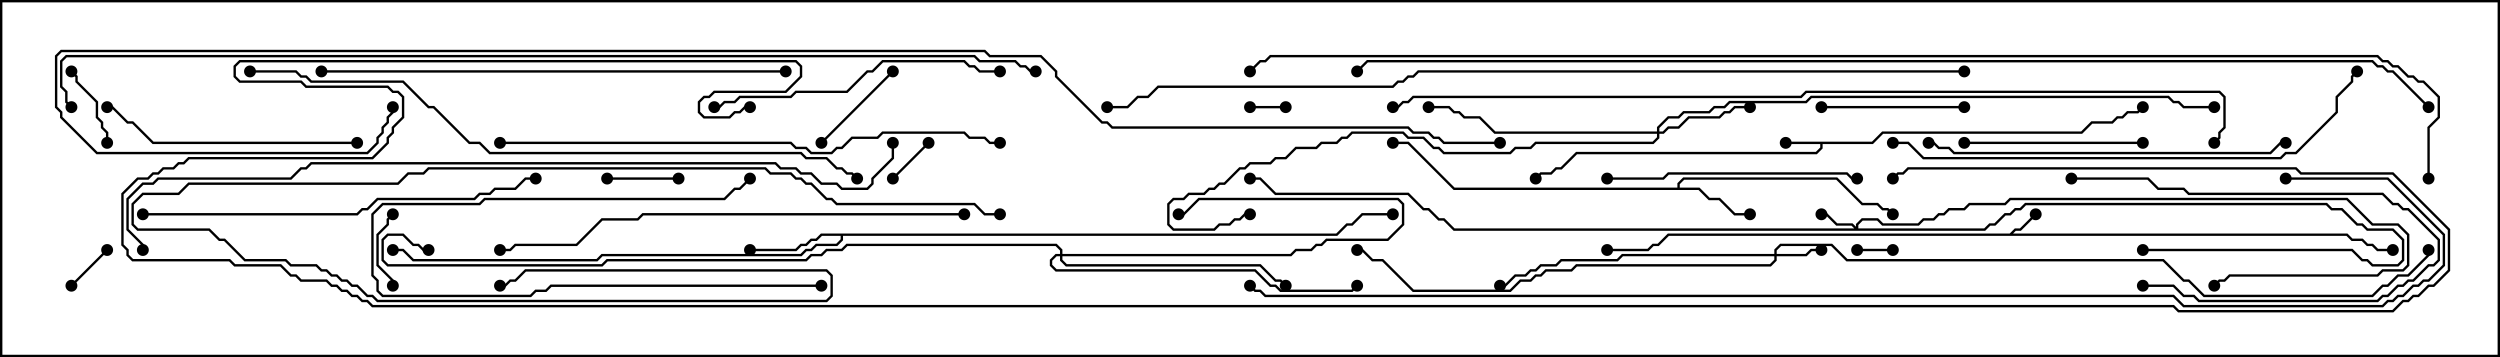 <svg version="1.1" width="105" height="15" xmlns="http://www.w3.org/2000/svg"><path d="M84.408,9.807L84.622,9.593L84.836,9.593L85.465,8.965L85.535,9.035L84.878,9.693L84.664,9.693L84.549,9.807L98.592,9.807L98.806,10.021L99.235,10.021L99.449,10.236L99.664,10.236L99.878,10.45L100.5,10.45L100.5,10.55L99.836,10.55L99.622,10.336L99.408,10.336L99.194,10.121L98.765,10.121L98.551,9.907L70.092,9.907L69.664,10.336L69.449,10.336L69.235,10.55L67.5,10.55L67.5,10.45L69.194,10.45L69.408,10.236L69.622,10.236L70.051,9.807z" stroke="none"/><path d="M78.622,5.95L79.051,5.521L87.408,5.521L87.836,5.093L88.694,5.093L88.908,4.879L89.122,4.879L89.336,4.664L89.765,4.664L89.965,4.465L90.035,4.535L89.806,4.764L89.378,4.764L89.164,4.979L88.949,4.979L88.735,5.193L87.878,5.193L87.449,5.621L79.092,5.621L78.664,6.05L76.55,6.05L76.55,6.235L76.306,6.479L66.235,6.479L65.592,7.121L65.378,7.121L65.164,7.336L64.735,7.336L64.535,7.535L64.465,7.465L64.694,7.236L65.122,7.236L65.336,7.021L65.551,7.021L66.194,6.379L76.265,6.379L76.45,6.194L76.45,6.05L75,6.05L75,5.95z" stroke="none"/><path d="M70.45,7.879L70.45,7.694L70.694,7.45L77.164,7.45L78.235,8.521L78.878,8.521L79.092,8.736L79.306,8.736L79.535,8.965L79.465,9.035L79.265,8.836L79.051,8.836L78.836,8.621L78.194,8.621L77.122,7.55L70.735,7.55L70.55,7.735L70.55,7.879L71.378,7.879L71.806,8.307L72.235,8.307L72.878,8.95L73.5,8.95L73.5,9.05L72.836,9.05L72.194,8.407L71.765,8.407L71.336,7.979L61.051,7.979L59.122,6.05L58.5,6.05L58.5,5.95L59.164,5.95L61.092,7.879z" stroke="none"/><path d="M56.122,9.807L56.551,9.379L56.765,9.379L57.194,8.95L58.5,8.95L58.5,9.05L57.235,9.05L56.806,9.479L56.592,9.479L56.164,9.907L35.407,9.907L35.407,10.092L35.164,10.336L34.306,10.336L34.092,10.55L33.878,10.55L33.664,10.764L25.306,10.764L25.092,10.979L17.336,10.979L16.908,10.55L16.5,10.55L16.5,10.45L16.949,10.45L17.378,10.879L25.051,10.879L25.265,10.664L33.622,10.664L33.836,10.45L34.051,10.45L34.265,10.236L35.122,10.236L35.307,10.051L35.307,9.907L34.521,9.907L34.306,10.121L34.092,10.121L33.878,10.336L33.664,10.336L33.449,10.55L31.5,10.55L31.5,10.45L33.408,10.45L33.622,10.236L33.836,10.236L34.051,10.021L34.265,10.021L34.479,9.807z" stroke="none"/><path d="M77.95,9.522L77.95,9.408L78.194,9.164L78.878,9.164L79.092,9.379L80.551,9.379L80.765,9.164L81.194,9.164L81.408,8.95L81.622,8.95L81.836,8.736L82.479,8.736L82.694,8.521L84.194,8.521L84.408,8.307L98.592,8.307L99.664,9.379L100.735,9.379L101.193,9.836L101.193,11.164L100.949,11.407L100.092,11.407L99.878,11.621L93.664,11.621L93.449,11.836L93.235,11.836L93.035,12.035L92.965,11.965L93.194,11.736L93.408,11.736L93.622,11.521L99.836,11.521L100.051,11.307L100.908,11.307L101.093,11.122L101.093,9.878L100.694,9.479L99.622,9.479L98.551,8.407L84.449,8.407L84.235,8.621L82.735,8.621L82.521,8.836L81.878,8.836L81.664,9.05L81.449,9.05L81.235,9.264L80.806,9.264L80.592,9.479L79.051,9.479L78.836,9.264L78.235,9.264L78.05,9.449L78.05,9.593L83.336,9.593L83.551,9.379L83.765,9.379L84.194,8.95L84.408,8.95L84.622,8.736L84.836,8.736L85.051,8.521L97.735,8.521L97.949,8.736L98.378,8.736L99.021,9.379L99.235,9.379L99.449,9.593L100.521,9.593L100.979,10.051L100.979,10.949L100.735,11.193L99.622,11.193L99.408,10.979L99.194,10.979L98.765,10.55L90,10.55L90,10.45L98.806,10.45L99.235,10.879L99.449,10.879L99.664,11.093L100.694,11.093L100.879,10.908L100.879,10.092L100.479,9.693L99.408,9.693L99.194,9.479L98.979,9.479L98.336,8.836L97.908,8.836L97.694,8.621L85.092,8.621L84.878,8.836L84.664,8.836L84.449,9.05L84.235,9.05L83.806,9.479L83.592,9.479L83.378,9.693L61.051,9.693L60.622,9.264L60.408,9.264L59.979,8.836L59.765,8.836L59.122,8.193L53.551,8.193L52.908,7.55L52.5,7.55L52.5,7.45L52.949,7.45L53.592,8.093L59.164,8.093L59.806,8.736L60.021,8.736L60.449,9.164L60.664,9.164L61.092,9.593L77.879,9.593L77.765,9.479L77.122,9.479L76.694,9.05L76.5,9.05L76.5,8.95L76.735,8.95L77.164,9.379L77.806,9.379z" stroke="none"/><path d="M74.521,10.664L74.521,10.479L74.765,10.236L76.949,10.236L77.592,10.879L90.878,10.879L91.735,11.736L91.949,11.736L92.592,12.379L99.622,12.379L100.051,11.95L100.265,11.95L100.694,11.521L101.122,11.521L101.95,10.694L101.95,10.5L102.05,10.5L102.05,10.735L101.164,11.621L100.735,11.621L100.306,12.05L100.092,12.05L99.664,12.479L92.551,12.479L91.908,11.836L91.694,11.836L90.836,10.979L77.551,10.979L76.908,10.336L74.806,10.336L74.621,10.521L74.621,10.664L75.836,10.664L76.051,10.45L76.5,10.45L76.5,10.55L76.092,10.55L75.878,10.764L74.621,10.764L74.621,10.949L74.378,11.193L66.235,11.193L66.021,11.407L64.949,11.407L64.735,11.621L64.521,11.621L64.306,11.836L63.878,11.836L63.449,12.264L59.336,12.264L58.051,10.979L57.622,10.979L57.194,10.55L57,10.55L57,10.45L57.235,10.45L57.664,10.879L58.092,10.879L59.378,12.164L63.408,12.164L63.836,11.736L64.265,11.736L64.479,11.521L64.694,11.521L64.908,11.307L65.979,11.307L66.194,11.093L74.336,11.093L74.521,10.908L74.521,10.764L68.164,10.764L67.949,10.979L65.592,10.979L65.378,11.193L64.735,11.193L64.521,11.407L64.306,11.407L64.092,11.621L63.664,11.621L63.235,12.05L63,12.05L63,11.95L63.194,11.95L63.622,11.521L64.051,11.521L64.265,11.307L64.479,11.307L64.694,11.093L65.336,11.093L65.551,10.879L67.908,10.879L68.122,10.664z" stroke="none"/><path d="M69.593,5.521L69.593,5.336L70.051,4.879L70.479,4.879L70.694,4.664L71.765,4.664L71.979,4.45L72.408,4.45L72.622,4.236L75.836,4.236L76.051,4.021L91.092,4.021L91.306,4.236L91.521,4.236L91.735,4.45L93,4.45L93,4.55L91.694,4.55L91.479,4.336L91.265,4.336L91.051,4.121L76.092,4.121L75.878,4.336L72.664,4.336L72.449,4.55L72.021,4.55L71.806,4.764L70.735,4.764L70.521,4.979L70.092,4.979L69.693,5.378L69.693,5.521L69.836,5.521L70.051,5.307L70.479,5.307L70.908,4.879L72.194,4.879L72.408,4.664L72.622,4.664L72.836,4.45L73.5,4.45L73.5,4.55L72.878,4.55L72.664,4.764L72.449,4.764L72.235,4.979L70.949,4.979L70.521,5.407L70.092,5.407L69.878,5.621L69.693,5.621L69.693,5.806L69.449,6.05L64.521,6.05L64.306,6.264L63.664,6.264L63.449,6.479L60.622,6.479L60.408,6.264L60.194,6.264L59.765,5.836L59.122,5.836L58.908,5.621L56.806,5.621L56.592,5.836L56.378,5.836L56.164,6.05L55.521,6.05L55.306,6.264L54.449,6.264L54.021,6.693L53.592,6.693L53.378,6.907L52.521,6.907L52.306,7.121L52.092,7.121L51.449,7.764L51.235,7.764L51.021,7.979L50.806,7.979L50.592,8.193L49.949,8.193L49.735,8.407L49.306,8.407L49.121,8.592L49.121,9.408L49.306,9.593L50.979,9.593L51.194,9.379L51.622,9.379L51.836,9.164L52.051,9.164L52.265,8.95L52.5,8.95L52.5,9.05L52.306,9.05L52.092,9.264L51.878,9.264L51.664,9.479L51.235,9.479L51.021,9.693L49.265,9.693L49.021,9.449L49.021,8.551L49.265,8.307L49.694,8.307L49.908,8.093L50.551,8.093L50.765,7.879L50.979,7.879L51.194,7.664L51.408,7.664L52.051,7.021L52.265,7.021L52.479,6.807L53.336,6.807L53.551,6.593L53.979,6.593L54.408,6.164L55.265,6.164L55.479,5.95L56.122,5.95L56.336,5.736L56.551,5.736L56.765,5.521L58.949,5.521L59.164,5.736L59.806,5.736L60.235,6.164L60.449,6.164L60.664,6.379L63.408,6.379L63.622,6.164L64.265,6.164L64.479,5.95L69.408,5.95L69.593,5.765L69.593,5.621L62.765,5.621L62.122,4.979L61.479,4.979L61.265,4.764L61.051,4.764L60.836,4.55L60,4.55L60,4.45L60.878,4.45L61.092,4.664L61.306,4.664L61.521,4.879L62.164,4.879L62.806,5.521z" stroke="none"/><path d="M44.521,10.664L44.521,10.521L44.336,10.336L35.592,10.336L35.378,10.55L34.735,10.55L34.521,10.764L34.092,10.764L33.878,10.979L25.521,10.979L25.306,11.193L16.265,11.193L16.021,10.949L16.021,10.051L16.265,9.807L16.949,9.807L17.378,10.236L17.592,10.236L17.806,10.45L18,10.45L18,10.55L17.765,10.55L17.551,10.336L17.336,10.336L16.908,9.907L16.306,9.907L16.121,10.092L16.121,10.908L16.306,11.093L25.265,11.093L25.479,10.879L33.836,10.879L34.051,10.664L34.479,10.664L34.694,10.45L35.336,10.45L35.551,10.236L44.378,10.236L44.621,10.479L44.621,10.664L54.194,10.664L54.408,10.45L55.051,10.45L55.265,10.236L55.479,10.236L55.694,10.021L58.265,10.021L58.879,9.408L58.879,8.592L58.694,8.407L50.378,8.407L49.735,9.05L49.5,9.05L49.5,8.95L49.694,8.95L50.336,8.307L58.735,8.307L58.979,8.551L58.979,9.449L58.306,10.121L55.735,10.121L55.521,10.336L55.306,10.336L55.092,10.55L54.449,10.55L54.235,10.764L44.621,10.764L44.621,10.908L44.806,11.093L52.949,11.093L53.592,11.736L53.806,11.736L54.035,11.965L53.965,12.035L53.765,11.836L53.551,11.836L52.908,11.193L44.765,11.193L44.521,10.949L44.521,10.764L44.378,10.764L44.193,10.949L44.193,11.122L44.378,11.307L52.735,11.307L53.378,11.95L53.592,11.95L53.806,12.164L56.765,12.164L56.965,11.965L57.035,12.035L56.806,12.264L53.765,12.264L53.551,12.05L53.336,12.05L52.694,11.407L44.336,11.407L44.093,11.164L44.093,10.908L44.336,10.664z" stroke="none"/><path d="M78,10.55L78,10.45L79.5,10.45L79.5,10.55z" stroke="none"/><path d="M54,4.45L54,4.55L52.5,4.55L52.5,4.45z" stroke="none"/><path d="M37.535,7.535L37.465,7.465L38.965,5.965L39.035,6.035z" stroke="none"/><path d="M4.465,10.465L4.535,10.535L3.035,12.035L2.965,11.965z" stroke="none"/><path d="M28.5,7.45L28.5,7.55L25.5,7.55L25.5,7.45z" stroke="none"/><path d="M16.55,12L16.45,12L16.45,11.806L15.807,11.164L15.807,9.836L16.236,9.408L16.236,9.194L16.465,8.965L16.535,9.035L16.336,9.235L16.336,9.449L15.907,9.878L15.907,11.122L16.55,11.765z" stroke="none"/><path d="M4.55,6L4.45,6L4.45,5.592L4.236,5.378L4.236,5.164L4.021,4.949L4.021,4.306L3.164,3.449L3.164,3.235L2.965,3.035L3.035,2.965L3.264,3.194L3.264,3.408L4.121,4.265L4.121,4.908L4.336,5.122L4.336,5.336L4.55,5.551z" stroke="none"/><path d="M37.465,2.965L37.535,3.035L34.535,6.035L34.465,5.965z" stroke="none"/><path d="M34.5,11.95L34.5,12.05L23.164,12.05L22.949,12.264L22.521,12.264L22.306,12.479L16.051,12.479L15.807,12.235L15.807,11.806L15.593,11.592L15.593,8.979L16.051,8.521L20.122,8.521L20.336,8.307L30.408,8.307L30.836,7.879L31.051,7.879L31.465,7.465L31.535,7.535L31.092,7.979L30.878,7.979L30.449,8.407L20.378,8.407L20.164,8.621L16.092,8.621L15.693,9.021L15.693,11.551L15.907,11.765L15.907,12.194L16.092,12.379L22.265,12.379L22.479,12.164L22.908,12.164L23.122,11.95z" stroke="none"/><path d="M90,12.05L90,11.95L91.306,11.95L91.735,12.379L92.164,12.379L92.378,12.593L99.836,12.593L100.051,12.379L100.265,12.379L100.694,11.95L100.908,11.95L101.122,11.736L101.336,11.736L101.979,11.093L102.194,11.093L102.379,10.908L102.379,10.092L101.122,8.836L100.908,8.836L100.694,8.621L100.479,8.621L100.051,8.193L91.908,8.193L91.694,7.979L90.622,7.979L90.194,7.55L87,7.55L87,7.45L90.235,7.45L90.664,7.879L91.735,7.879L91.949,8.093L100.092,8.093L100.521,8.521L100.735,8.521L100.949,8.736L101.164,8.736L102.479,10.051L102.479,10.949L102.235,11.193L102.021,11.193L101.378,11.836L101.164,11.836L100.949,12.05L100.735,12.05L100.306,12.479L100.092,12.479L99.878,12.693L92.336,12.693L92.122,12.479L91.694,12.479L91.265,12.05z" stroke="none"/><path d="M82.5,4.45L82.5,4.55L76.5,4.55L76.5,4.45z" stroke="none"/><path d="M90,5.95L90,6.05L82.5,6.05L82.5,5.95z" stroke="none"/><path d="M67.5,7.55L67.5,7.45L69.836,7.45L70.051,7.236L77.592,7.236L77.806,7.45L78,7.45L78,7.55L77.765,7.55L77.551,7.336L70.092,7.336L69.878,7.55z" stroke="none"/><path d="M15,5.95L15,6.05L6.408,6.05L5.551,5.193L5.336,5.193L4.694,4.55L4.5,4.55L4.5,4.45L4.735,4.45L5.378,5.093L5.592,5.093L6.449,5.95z" stroke="none"/><path d="M30,4.55L30,4.45L30.194,4.45L30.408,4.236L30.836,4.236L31.051,4.021L33.194,4.021L33.408,3.807L35.551,3.807L36.408,2.95L36.622,2.95L37.051,2.521L40.521,2.521L40.735,2.736L40.949,2.736L41.164,2.95L42,2.95L42,3.05L41.122,3.05L40.908,2.836L40.694,2.836L40.479,2.621L37.092,2.621L36.664,3.05L36.449,3.05L35.592,3.907L33.449,3.907L33.235,4.121L31.092,4.121L30.878,4.336L30.449,4.336L30.235,4.55z" stroke="none"/><path d="M81,6.05L81,5.95L81.235,5.95L81.449,6.164L81.878,6.164L82.092,6.379L95.336,6.379L95.765,5.95L96,5.95L96,6.05L95.806,6.05L95.378,6.479L82.051,6.479L81.836,6.264L81.408,6.264L81.194,6.05z" stroke="none"/><path d="M6,9.05L6,8.95L14.979,8.95L15.194,8.736L15.408,8.736L15.836,8.307L19.908,8.307L20.122,8.093L20.551,8.093L20.765,7.879L21.622,7.879L22.051,7.45L22.5,7.45L22.5,7.55L22.092,7.55L21.664,7.979L20.806,7.979L20.592,8.193L20.164,8.193L19.949,8.407L15.878,8.407L15.449,8.836L15.235,8.836L15.021,9.05z" stroke="none"/><path d="M33,2.95L33,3.05L13.5,3.05L13.5,2.95z" stroke="none"/><path d="M40.5,8.95L40.5,9.05L27.021,9.05L26.806,9.264L25.306,9.264L24.235,10.336L21.664,10.336L21.449,10.55L21,10.55L21,10.45L21.408,10.45L21.622,10.236L24.194,10.236L25.265,9.164L26.765,9.164L26.979,8.95z" stroke="none"/><path d="M79.5,6.05L79.5,5.95L80.164,5.95L80.806,6.593L95.765,6.593L95.979,6.379L96.408,6.379L98.093,4.694L98.093,4.051L98.736,3.408L98.736,3.194L98.965,2.965L99.035,3.035L98.836,3.235L98.836,3.449L98.193,4.092L98.193,4.735L96.449,6.479L96.021,6.479L95.806,6.693L80.765,6.693L80.122,6.05z" stroke="none"/><path d="M21,6.05L21,5.95L33.235,5.95L33.449,6.164L33.878,6.164L34.092,6.379L34.908,6.379L35.122,6.164L35.336,6.164L35.765,5.736L36.836,5.736L37.051,5.521L40.521,5.521L40.735,5.736L41.378,5.736L41.592,5.95L42,5.95L42,6.05L41.551,6.05L41.336,5.836L40.694,5.836L40.479,5.621L37.092,5.621L36.878,5.836L35.806,5.836L35.378,6.264L35.164,6.264L34.949,6.479L34.051,6.479L33.836,6.264L33.408,6.264L33.194,6.05z" stroke="none"/><path d="M42,8.95L42,9.05L41.336,9.05L40.908,8.621L35.122,8.621L34.908,8.407L34.694,8.407L34.051,7.764L33.836,7.764L33.622,7.55L33.408,7.55L33.194,7.336L32.336,7.336L32.122,7.121L18.021,7.121L17.806,7.336L17.164,7.336L16.735,7.764L7.949,7.764L7.521,8.193L6.021,8.193L5.621,8.592L5.621,9.408L5.806,9.593L8.806,9.593L9.235,10.021L9.449,10.021L10.306,10.879L12.021,10.879L12.235,11.093L13.306,11.093L13.521,11.307L13.735,11.307L13.949,11.521L14.164,11.521L14.378,11.736L14.592,11.736L14.806,11.95L15.021,11.95L15.449,12.379L15.664,12.379L15.878,12.593L34.694,12.593L34.879,12.408L34.879,11.592L34.694,11.407L22.092,11.407L21.664,11.836L21.449,11.836L21.235,12.05L21,12.05L21,11.95L21.194,11.95L21.408,11.736L21.622,11.736L22.051,11.307L34.735,11.307L34.979,11.551L34.979,12.449L34.735,12.693L15.836,12.693L15.622,12.479L15.408,12.479L14.979,12.05L14.765,12.05L14.551,11.836L14.336,11.836L14.122,11.621L13.908,11.621L13.694,11.407L13.479,11.407L13.265,11.193L12.194,11.193L11.979,10.979L10.265,10.979L9.408,10.121L9.194,10.121L8.765,9.693L5.765,9.693L5.521,9.449L5.521,8.551L5.979,8.093L7.479,8.093L7.908,7.664L16.694,7.664L17.122,7.236L17.765,7.236L17.979,7.021L32.164,7.021L32.378,7.236L33.235,7.236L33.449,7.45L33.664,7.45L33.878,7.664L34.092,7.664L34.735,8.307L34.949,8.307L35.164,8.521L40.949,8.521L41.378,8.95z" stroke="none"/><path d="M10.5,3.05L10.5,2.95L12.449,2.95L12.664,3.164L12.878,3.164L13.092,3.379L16.949,3.379L18.021,4.45L18.235,4.45L19.735,5.95L20.164,5.95L20.592,6.379L33.664,6.379L33.878,6.593L34.735,6.593L35.164,7.021L35.378,7.021L35.592,7.236L35.806,7.236L36.035,7.465L35.965,7.535L35.765,7.336L35.551,7.336L35.336,7.121L35.122,7.121L34.694,6.693L33.836,6.693L33.622,6.479L20.551,6.479L20.122,6.05L19.694,6.05L18.194,4.55L17.979,4.55L16.908,3.479L13.051,3.479L12.836,3.264L12.622,3.264L12.408,3.05z" stroke="none"/><path d="M37.45,6L37.55,6L37.55,6.664L36.693,7.521L36.693,7.735L36.449,7.979L35.336,7.979L35.122,7.764L34.479,7.764L34.051,7.336L33.622,7.336L33.408,7.121L32.765,7.121L32.551,6.907L13.092,6.907L12.878,7.121L12.664,7.121L12.235,7.55L6.664,7.55L6.449,7.764L6.021,7.764L5.407,8.378L5.407,9.622L6.05,10.265L6.05,10.5L5.95,10.5L5.95,10.306L5.307,9.664L5.307,8.336L5.979,7.664L6.408,7.664L6.622,7.45L12.194,7.45L12.622,7.021L12.836,7.021L13.051,6.807L32.592,6.807L32.806,7.021L33.449,7.021L33.664,7.236L34.092,7.236L34.521,7.664L35.164,7.664L35.378,7.879L36.408,7.879L36.593,7.694L36.593,7.479L37.45,6.622z" stroke="none"/><path d="M58.5,4.55L58.5,4.45L58.694,4.45L58.908,4.236L59.122,4.236L59.336,4.021L75.622,4.021L75.836,3.807L93.235,3.807L93.479,4.051L93.479,5.378L93.264,5.592L93.264,5.806L93.035,6.035L92.965,5.965L93.164,5.765L93.164,5.551L93.379,5.336L93.379,4.092L93.194,3.907L75.878,3.907L75.664,4.121L59.378,4.121L59.164,4.336L58.949,4.336L58.735,4.55z" stroke="none"/><path d="M82.5,2.95L82.5,3.05L59.592,3.05L59.378,3.264L59.164,3.264L58.949,3.479L58.735,3.479L58.521,3.693L48.664,3.693L48.235,4.121L47.806,4.121L47.378,4.55L46.5,4.55L46.5,4.45L47.336,4.45L47.765,4.021L48.194,4.021L48.622,3.593L58.479,3.593L58.694,3.379L58.908,3.379L59.122,3.164L59.336,3.164L59.551,2.95z" stroke="none"/><path d="M43.5,2.95L43.5,3.05L43.265,3.05L43.051,2.836L42.836,2.836L42.622,2.621L41.122,2.621L40.908,2.407L2.806,2.407L2.621,2.592L2.621,3.622L2.836,3.836L2.836,4.265L3.035,4.465L2.965,4.535L2.736,4.306L2.736,3.878L2.521,3.664L2.521,2.551L2.765,2.307L40.949,2.307L41.164,2.521L42.664,2.521L42.878,2.736L43.092,2.736L43.306,2.95z" stroke="none"/><path d="M96,7.55L96,7.45L100.306,7.45L102.693,9.836L102.693,11.164L102.021,11.836L101.806,11.836L101.592,12.05L101.378,12.05L100.949,12.479L100.735,12.479L100.521,12.693L100.306,12.693L100.092,12.907L91.694,12.907L91.265,12.479L53.122,12.479L52.908,12.264L52.694,12.264L52.465,12.035L52.535,11.965L52.735,12.164L52.949,12.164L53.164,12.379L91.306,12.379L91.735,12.807L100.051,12.807L100.265,12.593L100.479,12.593L100.694,12.379L100.908,12.379L101.336,11.95L101.551,11.95L101.765,11.736L101.979,11.736L102.593,11.122L102.593,9.878L100.265,7.55z" stroke="none"/><path d="M102.035,4.465L101.965,4.535L100.479,3.05L100.265,3.05L100.051,2.836L99.836,2.836L99.622,2.621L57.449,2.621L57.035,3.035L56.965,2.965L57.408,2.521L99.664,2.521L99.878,2.736L100.092,2.736L100.306,2.95L100.521,2.95z" stroke="none"/><path d="M63,5.95L63,6.05L60.622,6.05L60.408,5.836L60.194,5.836L59.979,5.621L59.336,5.621L59.122,5.407L46.694,5.407L46.479,5.193L46.265,5.193L44.307,3.235L44.307,3.021L43.694,2.407L41.551,2.407L41.336,2.193L2.592,2.193L2.407,2.378L2.407,4.479L2.621,4.694L2.621,4.908L4.092,6.379L15.408,6.379L15.807,5.979L15.807,5.765L16.021,5.551L16.021,5.336L16.236,5.122L16.236,4.908L16.45,4.694L16.45,4.5L16.55,4.5L16.55,4.735L16.336,4.949L16.336,5.164L16.121,5.378L16.121,5.592L15.907,5.806L15.907,6.021L15.449,6.479L4.051,6.479L2.521,4.949L2.521,4.735L2.307,4.521L2.307,2.336L2.551,2.093L41.378,2.093L41.592,2.307L43.735,2.307L44.407,2.979L44.407,3.194L46.306,5.093L46.521,5.093L46.735,5.307L59.164,5.307L59.378,5.521L60.021,5.521L60.235,5.736L60.449,5.736L60.664,5.95z" stroke="none"/><path d="M31.5,4.45L31.5,4.55L31.306,4.55L31.092,4.764L30.878,4.764L30.664,4.979L29.551,4.979L29.307,4.735L29.307,4.265L29.551,4.021L29.765,4.021L29.979,3.807L32.979,3.807L33.593,3.194L33.593,2.806L33.408,2.621L10.092,2.621L9.907,2.806L9.907,3.194L10.092,3.379L12.664,3.379L12.878,3.593L16.306,3.593L16.521,3.807L16.735,3.807L16.979,4.051L16.979,4.949L16.55,5.378L16.55,5.592L16.336,5.806L16.336,6.021L15.664,6.693L7.949,6.693L7.735,6.907L7.521,6.907L7.306,7.121L6.878,7.121L6.664,7.336L6.449,7.336L6.235,7.55L5.806,7.55L5.193,8.164L5.193,10.265L5.407,10.479L5.407,10.694L5.592,10.879L9.664,10.879L9.878,11.093L11.806,11.093L12.235,11.521L12.449,11.521L12.664,11.736L13.735,11.736L13.949,11.95L14.164,11.95L14.378,12.164L14.592,12.164L14.806,12.379L15.021,12.379L15.235,12.593L15.449,12.593L15.664,12.807L91.306,12.807L91.521,13.021L100.479,13.021L100.908,12.593L101.122,12.593L101.336,12.379L101.551,12.379L101.979,11.95L102.194,11.95L102.807,11.336L102.807,9.664L100.479,7.336L96.622,7.336L96.408,7.121L80.164,7.121L79.949,7.336L79.735,7.336L79.535,7.535L79.465,7.465L79.694,7.236L79.908,7.236L80.122,7.021L96.449,7.021L96.664,7.236L100.521,7.236L102.907,9.622L102.907,11.378L102.235,12.05L102.021,12.05L101.592,12.479L101.378,12.479L101.164,12.693L100.949,12.693L100.521,13.121L91.479,13.121L91.265,12.907L15.622,12.907L15.408,12.693L15.194,12.693L14.979,12.479L14.765,12.479L14.551,12.264L14.336,12.264L14.122,12.05L13.908,12.05L13.694,11.836L12.622,11.836L12.408,11.621L12.194,11.621L11.765,11.193L9.836,11.193L9.622,10.979L5.551,10.979L5.307,10.735L5.307,10.521L5.093,10.306L5.093,8.122L5.765,7.45L6.194,7.45L6.408,7.236L6.622,7.236L6.836,7.021L7.265,7.021L7.479,6.807L7.694,6.807L7.908,6.593L15.622,6.593L16.236,5.979L16.236,5.765L16.45,5.551L16.45,5.336L16.879,4.908L16.879,4.092L16.694,3.907L16.479,3.907L16.265,3.693L12.836,3.693L12.622,3.479L10.051,3.479L9.807,3.235L9.807,2.765L10.051,2.521L33.449,2.521L33.693,2.765L33.693,3.235L33.021,3.907L30.021,3.907L29.806,4.121L29.592,4.121L29.407,4.306L29.407,4.694L29.592,4.879L30.622,4.879L30.836,4.664L31.051,4.664L31.265,4.45z" stroke="none"/><path d="M102.05,7.5L101.95,7.5L101.95,5.336L102.379,4.908L102.379,4.092L101.765,3.479L101.551,3.479L101.336,3.264L101.122,3.264L100.694,2.836L100.479,2.836L100.265,2.621L100.051,2.621L99.836,2.407L53.378,2.407L53.164,2.621L52.949,2.621L52.535,3.035L52.465,2.965L52.908,2.521L53.122,2.521L53.336,2.307L99.878,2.307L100.092,2.521L100.306,2.521L100.521,2.736L100.735,2.736L101.164,3.164L101.378,3.164L101.592,3.379L101.806,3.379L102.479,4.051L102.479,4.949L102.05,5.378z" stroke="none"/><circle cx="85.5" cy="9" r="0.25" stroke-width="0" fill="#000" /><circle cx="100.5" cy="10.5" r="0.25" stroke-width="0" fill="#000" /><circle cx="67.5" cy="10.5" r="0.25" stroke-width="0" fill="#000" /><circle cx="75" cy="6" r="0.25" stroke-width="0" fill="#000" /><circle cx="64.5" cy="7.5" r="0.25" stroke-width="0" fill="#000" /><circle cx="90" cy="4.5" r="0.25" stroke-width="0" fill="#000" /><circle cx="73.5" cy="9" r="0.25" stroke-width="0" fill="#000" /><circle cx="79.5" cy="9" r="0.25" stroke-width="0" fill="#000" /><circle cx="58.5" cy="6" r="0.25" stroke-width="0" fill="#000" /><circle cx="31.5" cy="10.5" r="0.25" stroke-width="0" fill="#000" /><circle cx="16.5" cy="10.5" r="0.25" stroke-width="0" fill="#000" /><circle cx="58.5" cy="9" r="0.25" stroke-width="0" fill="#000" /><circle cx="76.5" cy="9" r="0.25" stroke-width="0" fill="#000" /><circle cx="90" cy="10.5" r="0.25" stroke-width="0" fill="#000" /><circle cx="93" cy="12" r="0.25" stroke-width="0" fill="#000" /><circle cx="52.5" cy="7.5" r="0.25" stroke-width="0" fill="#000" /><circle cx="76.5" cy="10.5" r="0.25" stroke-width="0" fill="#000" /><circle cx="63" cy="12" r="0.25" stroke-width="0" fill="#000" /><circle cx="57" cy="10.5" r="0.25" stroke-width="0" fill="#000" /><circle cx="102" cy="10.5" r="0.25" stroke-width="0" fill="#000" /><circle cx="73.5" cy="4.5" r="0.25" stroke-width="0" fill="#000" /><circle cx="60" cy="4.5" r="0.25" stroke-width="0" fill="#000" /><circle cx="52.5" cy="9" r="0.25" stroke-width="0" fill="#000" /><circle cx="93" cy="4.5" r="0.25" stroke-width="0" fill="#000" /><circle cx="49.5" cy="9" r="0.25" stroke-width="0" fill="#000" /><circle cx="54" cy="12" r="0.25" stroke-width="0" fill="#000" /><circle cx="57" cy="12" r="0.25" stroke-width="0" fill="#000" /><circle cx="18" cy="10.5" r="0.25" stroke-width="0" fill="#000" /><circle cx="78" cy="10.5" r="0.25" stroke-width="0" fill="#000" /><circle cx="79.5" cy="10.5" r="0.25" stroke-width="0" fill="#000" /><circle cx="54" cy="4.5" r="0.25" stroke-width="0" fill="#000" /><circle cx="52.5" cy="4.5" r="0.25" stroke-width="0" fill="#000" /><circle cx="37.5" cy="7.5" r="0.25" stroke-width="0" fill="#000" /><circle cx="39" cy="6" r="0.25" stroke-width="0" fill="#000" /><circle cx="4.5" cy="10.5" r="0.25" stroke-width="0" fill="#000" /><circle cx="3" cy="12" r="0.25" stroke-width="0" fill="#000" /><circle cx="28.5" cy="7.5" r="0.25" stroke-width="0" fill="#000" /><circle cx="25.5" cy="7.5" r="0.25" stroke-width="0" fill="#000" /><circle cx="16.5" cy="12" r="0.25" stroke-width="0" fill="#000" /><circle cx="16.5" cy="9" r="0.25" stroke-width="0" fill="#000" /><circle cx="4.5" cy="6" r="0.25" stroke-width="0" fill="#000" /><circle cx="3" cy="3" r="0.25" stroke-width="0" fill="#000" /><circle cx="37.5" cy="3" r="0.25" stroke-width="0" fill="#000" /><circle cx="34.5" cy="6" r="0.25" stroke-width="0" fill="#000" /><circle cx="34.5" cy="12" r="0.25" stroke-width="0" fill="#000" /><circle cx="31.5" cy="7.5" r="0.25" stroke-width="0" fill="#000" /><circle cx="90" cy="12" r="0.25" stroke-width="0" fill="#000" /><circle cx="87" cy="7.5" r="0.25" stroke-width="0" fill="#000" /><circle cx="82.5" cy="4.5" r="0.25" stroke-width="0" fill="#000" /><circle cx="76.5" cy="4.5" r="0.25" stroke-width="0" fill="#000" /><circle cx="90" cy="6" r="0.25" stroke-width="0" fill="#000" /><circle cx="82.5" cy="6" r="0.25" stroke-width="0" fill="#000" /><circle cx="67.5" cy="7.5" r="0.25" stroke-width="0" fill="#000" /><circle cx="78" cy="7.5" r="0.25" stroke-width="0" fill="#000" /><circle cx="15" cy="6" r="0.25" stroke-width="0" fill="#000" /><circle cx="4.5" cy="4.5" r="0.25" stroke-width="0" fill="#000" /><circle cx="30" cy="4.5" r="0.25" stroke-width="0" fill="#000" /><circle cx="42" cy="3" r="0.25" stroke-width="0" fill="#000" /><circle cx="81" cy="6" r="0.25" stroke-width="0" fill="#000" /><circle cx="96" cy="6" r="0.25" stroke-width="0" fill="#000" /><circle cx="6" cy="9" r="0.25" stroke-width="0" fill="#000" /><circle cx="22.5" cy="7.5" r="0.25" stroke-width="0" fill="#000" /><circle cx="33" cy="3" r="0.25" stroke-width="0" fill="#000" /><circle cx="13.5" cy="3" r="0.25" stroke-width="0" fill="#000" /><circle cx="40.5" cy="9" r="0.25" stroke-width="0" fill="#000" /><circle cx="21" cy="10.5" r="0.25" stroke-width="0" fill="#000" /><circle cx="79.5" cy="6" r="0.25" stroke-width="0" fill="#000" /><circle cx="99" cy="3" r="0.25" stroke-width="0" fill="#000" /><circle cx="21" cy="6" r="0.25" stroke-width="0" fill="#000" /><circle cx="42" cy="6" r="0.25" stroke-width="0" fill="#000" /><circle cx="42" cy="9" r="0.25" stroke-width="0" fill="#000" /><circle cx="21" cy="12" r="0.25" stroke-width="0" fill="#000" /><circle cx="10.5" cy="3" r="0.25" stroke-width="0" fill="#000" /><circle cx="36" cy="7.5" r="0.25" stroke-width="0" fill="#000" /><circle cx="37.5" cy="6" r="0.25" stroke-width="0" fill="#000" /><circle cx="6" cy="10.5" r="0.25" stroke-width="0" fill="#000" /><circle cx="58.5" cy="4.5" r="0.25" stroke-width="0" fill="#000" /><circle cx="93" cy="6" r="0.25" stroke-width="0" fill="#000" /><circle cx="82.5" cy="3" r="0.25" stroke-width="0" fill="#000" /><circle cx="46.5" cy="4.5" r="0.25" stroke-width="0" fill="#000" /><circle cx="43.5" cy="3" r="0.25" stroke-width="0" fill="#000" /><circle cx="3" cy="4.5" r="0.25" stroke-width="0" fill="#000" /><circle cx="96" cy="7.5" r="0.25" stroke-width="0" fill="#000" /><circle cx="52.5" cy="12" r="0.25" stroke-width="0" fill="#000" /><circle cx="102" cy="4.5" r="0.25" stroke-width="0" fill="#000" /><circle cx="57" cy="3" r="0.25" stroke-width="0" fill="#000" /><circle cx="63" cy="6" r="0.25" stroke-width="0" fill="#000" /><circle cx="16.5" cy="4.5" r="0.25" stroke-width="0" fill="#000" /><circle cx="31.5" cy="4.5" r="0.25" stroke-width="0" fill="#000" /><circle cx="79.5" cy="7.5" r="0.25" stroke-width="0" fill="#000" /><circle cx="102" cy="7.5" r="0.25" stroke-width="0" fill="#000" /><circle cx="52.5" cy="3" r="0.25" stroke-width="0" fill="#000" /><rect x="0" y="0" width="105" height="15" stroke-width="0.2" stroke="#000" fill="none" /></svg>